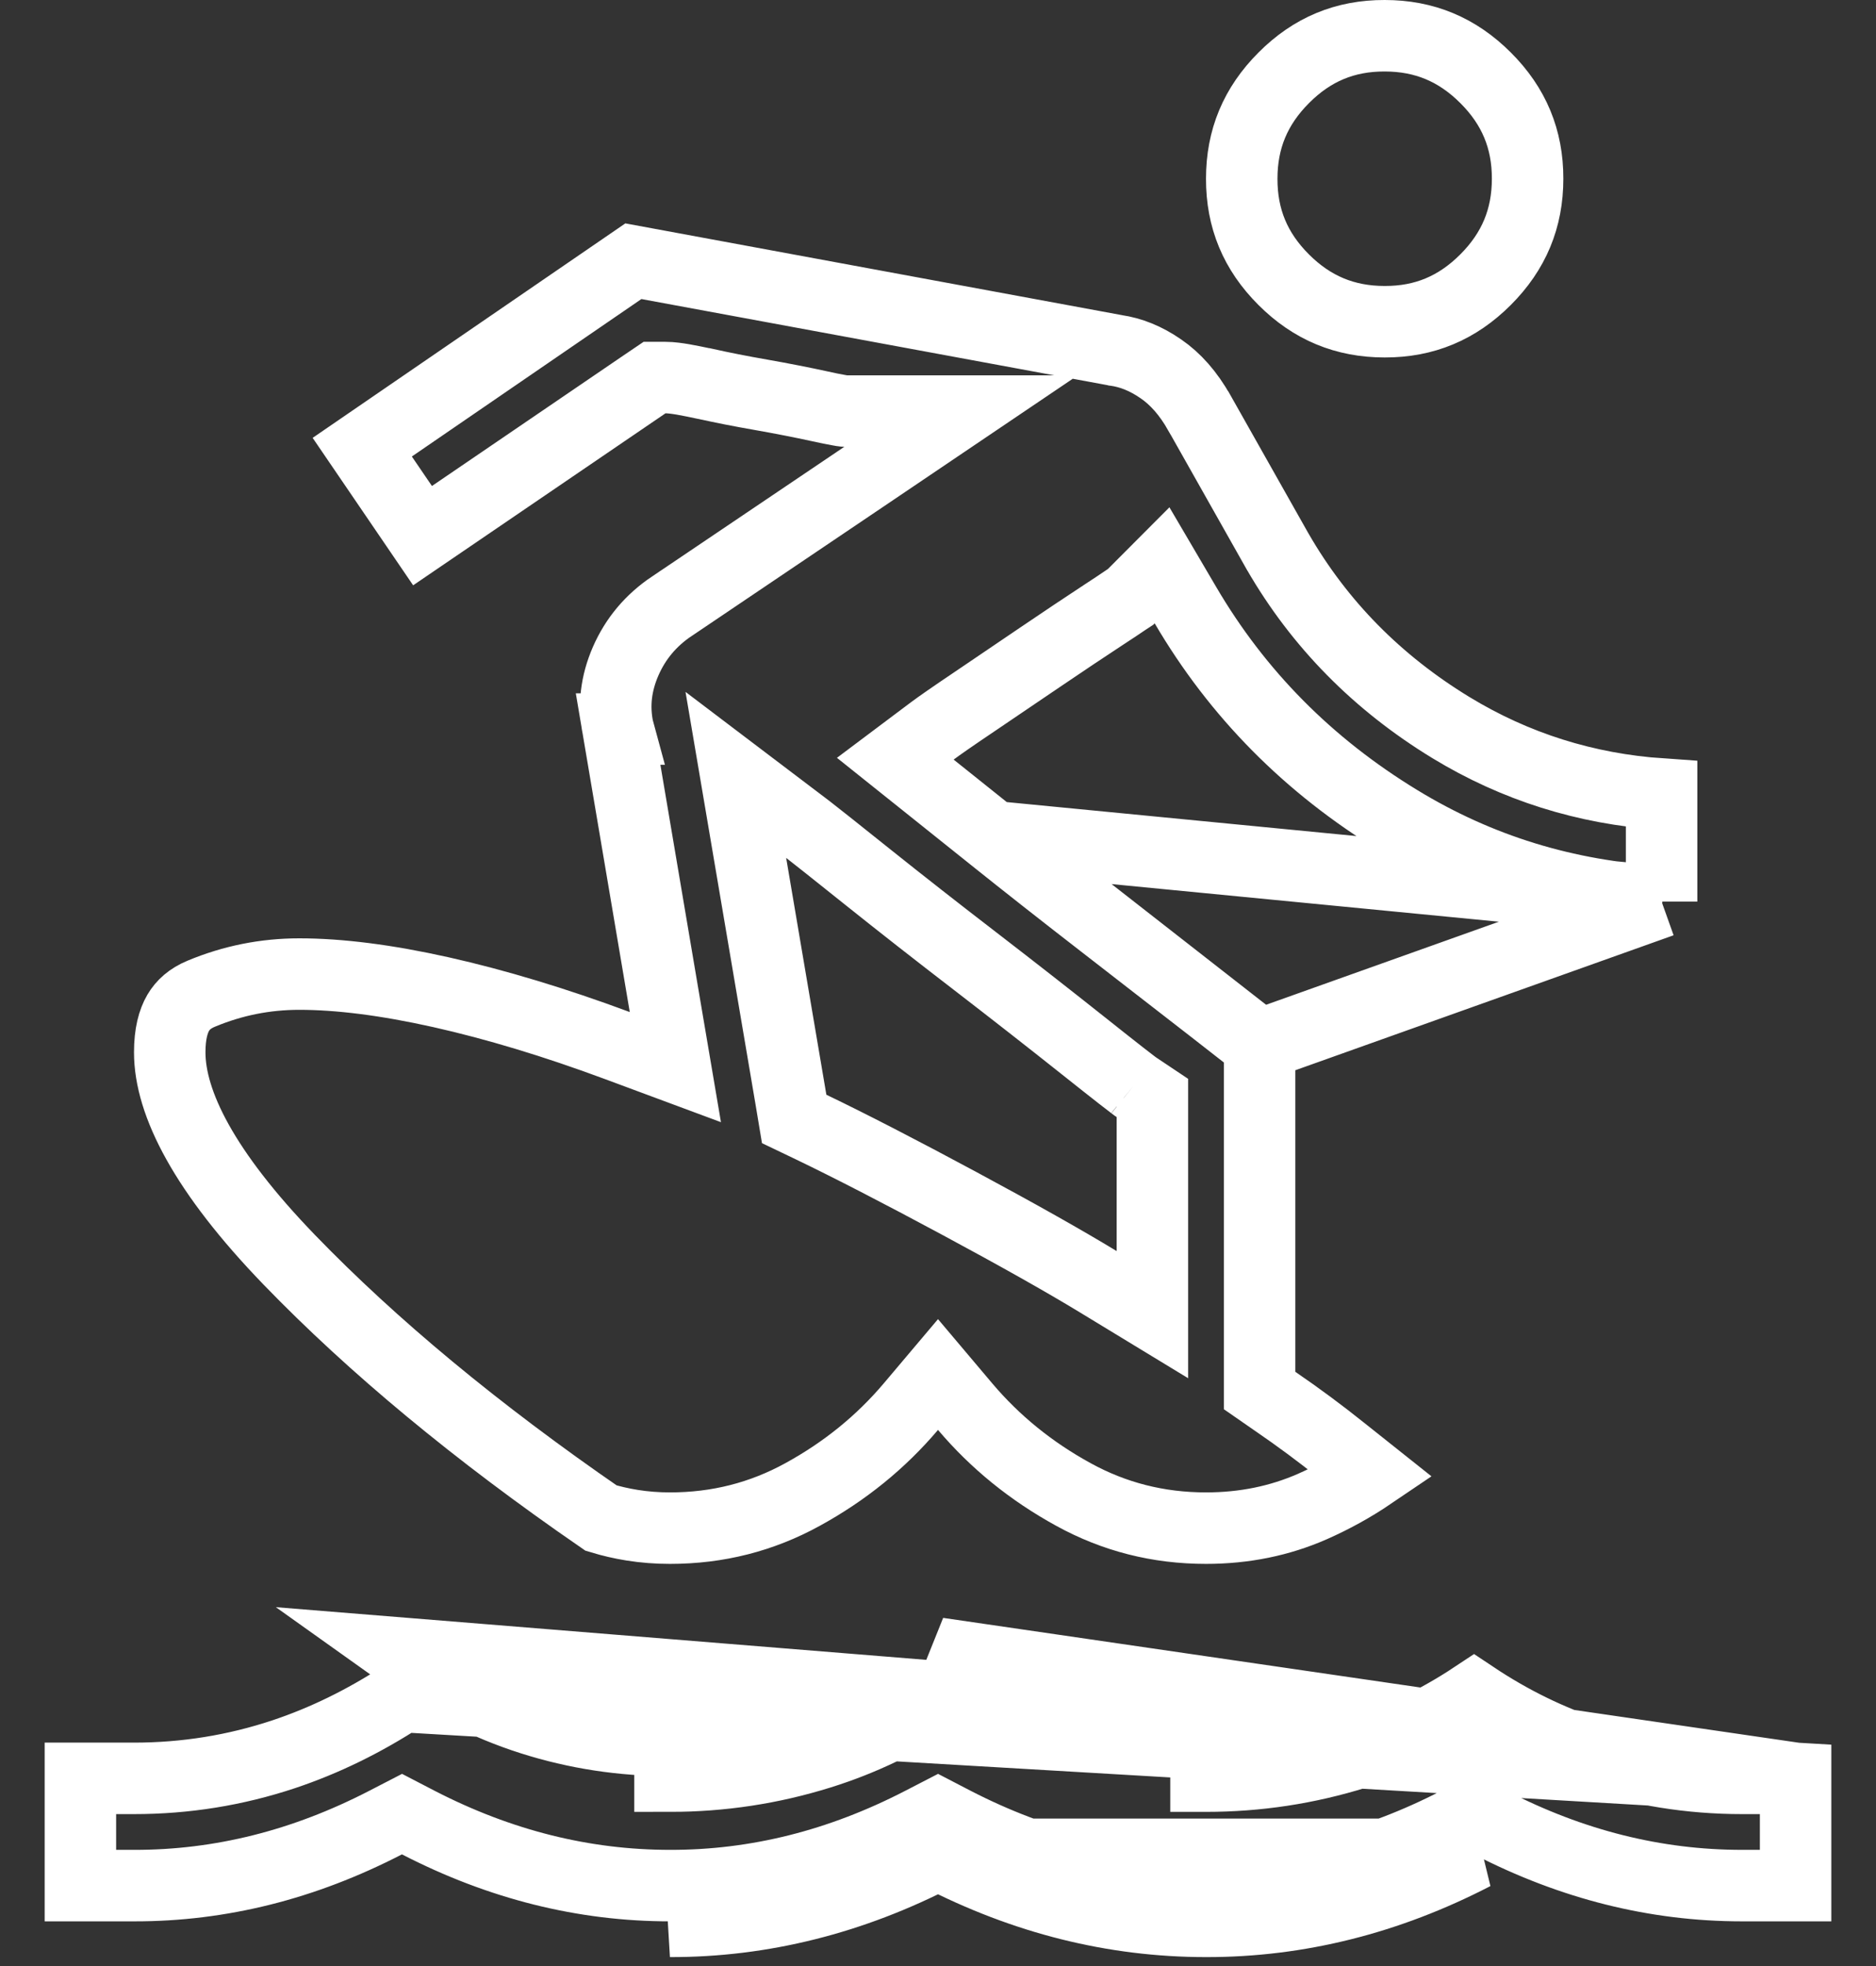 <svg width="21" height="22" viewBox="0 0 21 22" fill="none" xmlns="http://www.w3.org/2000/svg">
<rect x="0" y="0" width="21" height="22" fill="#333333" stroke="none"/>
<path d="M20.1 19.9H19.5C18.925 19.9 18.362 19.81 17.814 19.63C17.352 19.479 16.914 19.265 16.5 18.989C16.085 19.264 15.646 19.474 15.182 19.619C14.635 19.79 14.074 19.875 13.501 19.875C13.5 19.875 13.5 19.875 13.5 19.875V19.475C12.967 19.476 12.45 19.397 11.95 19.238C11.45 19.079 10.967 18.833 10.5 18.5L20.1 19.9ZM20.1 19.9V21.1H19.5C19.016 21.1 18.54 21.041 18.072 20.924C17.604 20.807 17.141 20.631 16.683 20.395L16.5 20.3L16.316 20.395C15.859 20.631 15.396 20.808 14.928 20.925C14.46 21.042 13.984 21.101 13.501 21.1H13.5C13.016 21.1 12.54 21.041 12.072 20.924C11.604 20.807 11.141 20.631 10.683 20.395L10.5 20.3L10.316 20.395C9.859 20.631 9.396 20.808 8.928 20.925C8.46 21.042 7.984 21.101 7.501 21.1H7.5C7.016 21.1 6.54 21.041 6.072 20.924C5.604 20.807 5.141 20.631 4.683 20.395L4.5 20.3L4.316 20.395C3.859 20.631 3.396 20.808 2.928 20.925C2.46 21.042 1.984 21.101 1.501 21.1H1.5H0.9V19.9H1.5C2.076 19.9 2.635 19.81 3.176 19.63C3.634 19.477 4.075 19.261 4.5 18.984L20.1 19.9ZM10.5 20.75C10.983 20.999 11.475 21.187 11.975 21.312C12.475 21.437 12.983 21.5 13.5 21.5C14.017 21.501 14.525 21.438 15.025 21.313C15.525 21.188 16.017 21 16.5 20.75H10.5ZM10.5 20.75C10.017 21 9.525 21.188 9.025 21.313M10.5 20.75L9.025 21.313M18.6 10.089C17.528 10.029 16.55 9.727 15.658 9.183C14.646 8.567 13.852 7.764 13.27 6.772L13.008 6.326L12.659 6.676C12.646 6.684 12.627 6.698 12.6 6.716C12.545 6.754 12.463 6.808 12.356 6.878C12.137 7.022 11.898 7.181 11.639 7.357L11.639 7.357L10.901 7.857C10.901 7.857 10.901 7.857 10.901 7.857C10.669 8.013 10.511 8.123 10.435 8.18L10.022 8.49L10.425 8.812L11.113 9.362L18.6 10.089ZM18.6 10.089V8.886C17.75 8.828 16.962 8.58 16.242 8.142C15.42 7.641 14.772 6.985 14.304 6.175L14.302 6.172L14.302 6.172L13.427 4.622L13.426 4.621C13.301 4.399 13.157 4.239 12.997 4.129C12.826 4.01 12.658 3.945 12.493 3.921L12.485 3.92L12.477 3.918L7.09 2.923L4.055 5.004L4.73 5.994L7.225 4.294L7.327 4.225H7.45C7.513 4.225 7.586 4.236 7.646 4.246C7.714 4.258 7.798 4.275 7.897 4.296L7.899 4.296C8.083 4.337 8.29 4.378 8.52 4.418C8.758 4.46 8.976 4.503 9.174 4.546C9.267 4.567 9.338 4.581 9.391 4.59C9.417 4.595 9.435 4.598 9.448 4.599C9.452 4.6 9.455 4.6 9.457 4.6H10.758L9.674 5.332L7.524 6.782L7.523 6.782C7.286 6.941 7.115 7.145 7.004 7.398C6.894 7.651 6.867 7.897 6.917 8.147L6.92 8.158L6.919 8.158L7.444 11.258L7.56 11.941L6.911 11.7C6.208 11.439 5.551 11.241 4.937 11.103C4.324 10.966 3.796 10.9 3.35 10.9C2.969 10.9 2.605 10.973 2.254 11.119C2.126 11.172 2.047 11.245 1.995 11.333C1.94 11.427 1.9 11.567 1.9 11.775C1.9 12.344 2.286 13.112 3.238 14.097C4.171 15.062 5.333 16.026 6.728 16.987C6.84 17.021 6.956 17.048 7.075 17.067C7.212 17.089 7.354 17.1 7.5 17.1C8.034 17.1 8.526 16.975 8.983 16.724C9.458 16.464 9.861 16.136 10.195 15.742L10.5 15.381L10.805 15.742C11.139 16.136 11.542 16.464 12.017 16.724C12.474 16.975 12.966 17.1 13.5 17.1C13.931 17.1 14.326 17.018 14.689 16.859C14.92 16.757 15.14 16.636 15.348 16.495C15.242 16.411 15.134 16.325 15.025 16.237C14.783 16.043 14.532 15.857 14.273 15.68L14.1 15.56V15.35V11.694M18.6 10.089L14.1 11.694M14.1 11.694C13.981 11.601 13.804 11.463 13.568 11.279C13.193 10.988 12.785 10.671 12.343 10.329C11.9 9.986 11.49 9.664 11.113 9.362L14.1 11.694ZM9.025 21.313C8.525 21.438 8.017 21.501 7.5 21.5L9.025 21.313ZM9.182 19.619C9.647 19.474 10.088 19.262 10.503 18.986L4.5 18.5C4.967 18.833 5.45 19.079 5.95 19.238C6.45 19.397 6.967 19.476 7.5 19.475V19.875C7.5 19.875 7.5 19.875 7.5 19.875C8.074 19.875 8.635 19.79 9.182 19.619ZM9.042 9.281L8.237 8.671L8.406 9.667L8.856 12.317L8.89 12.521L9.076 12.61C9.519 12.823 10.072 13.108 10.736 13.465C11.4 13.822 11.918 14.114 12.293 14.342L12.9 14.711V14V12.5V12.286L12.722 12.167C12.723 12.168 12.719 12.165 12.71 12.159C12.701 12.152 12.689 12.143 12.674 12.132C12.644 12.109 12.604 12.078 12.552 12.038C12.449 11.958 12.307 11.845 12.124 11.7C11.755 11.407 11.354 11.093 10.919 10.758L10.919 10.758C10.487 10.426 10.085 10.111 9.712 9.813C9.339 9.515 9.113 9.335 9.042 9.281ZM13.9 2V2C13.9 1.557 14.053 1.188 14.371 0.87C14.688 0.552 15.057 0.399 15.499 0.4H15.5C15.943 0.4 16.312 0.553 16.63 0.871C16.948 1.188 17.101 1.558 17.1 2V2C17.1 2.443 16.947 2.812 16.629 3.13C16.311 3.448 15.943 3.601 15.501 3.6H15.5C15.057 3.6 14.687 3.447 14.37 3.13C14.052 2.813 13.899 2.444 13.9 2Z" stroke="white" stroke-width="0.8"/>
</svg>
